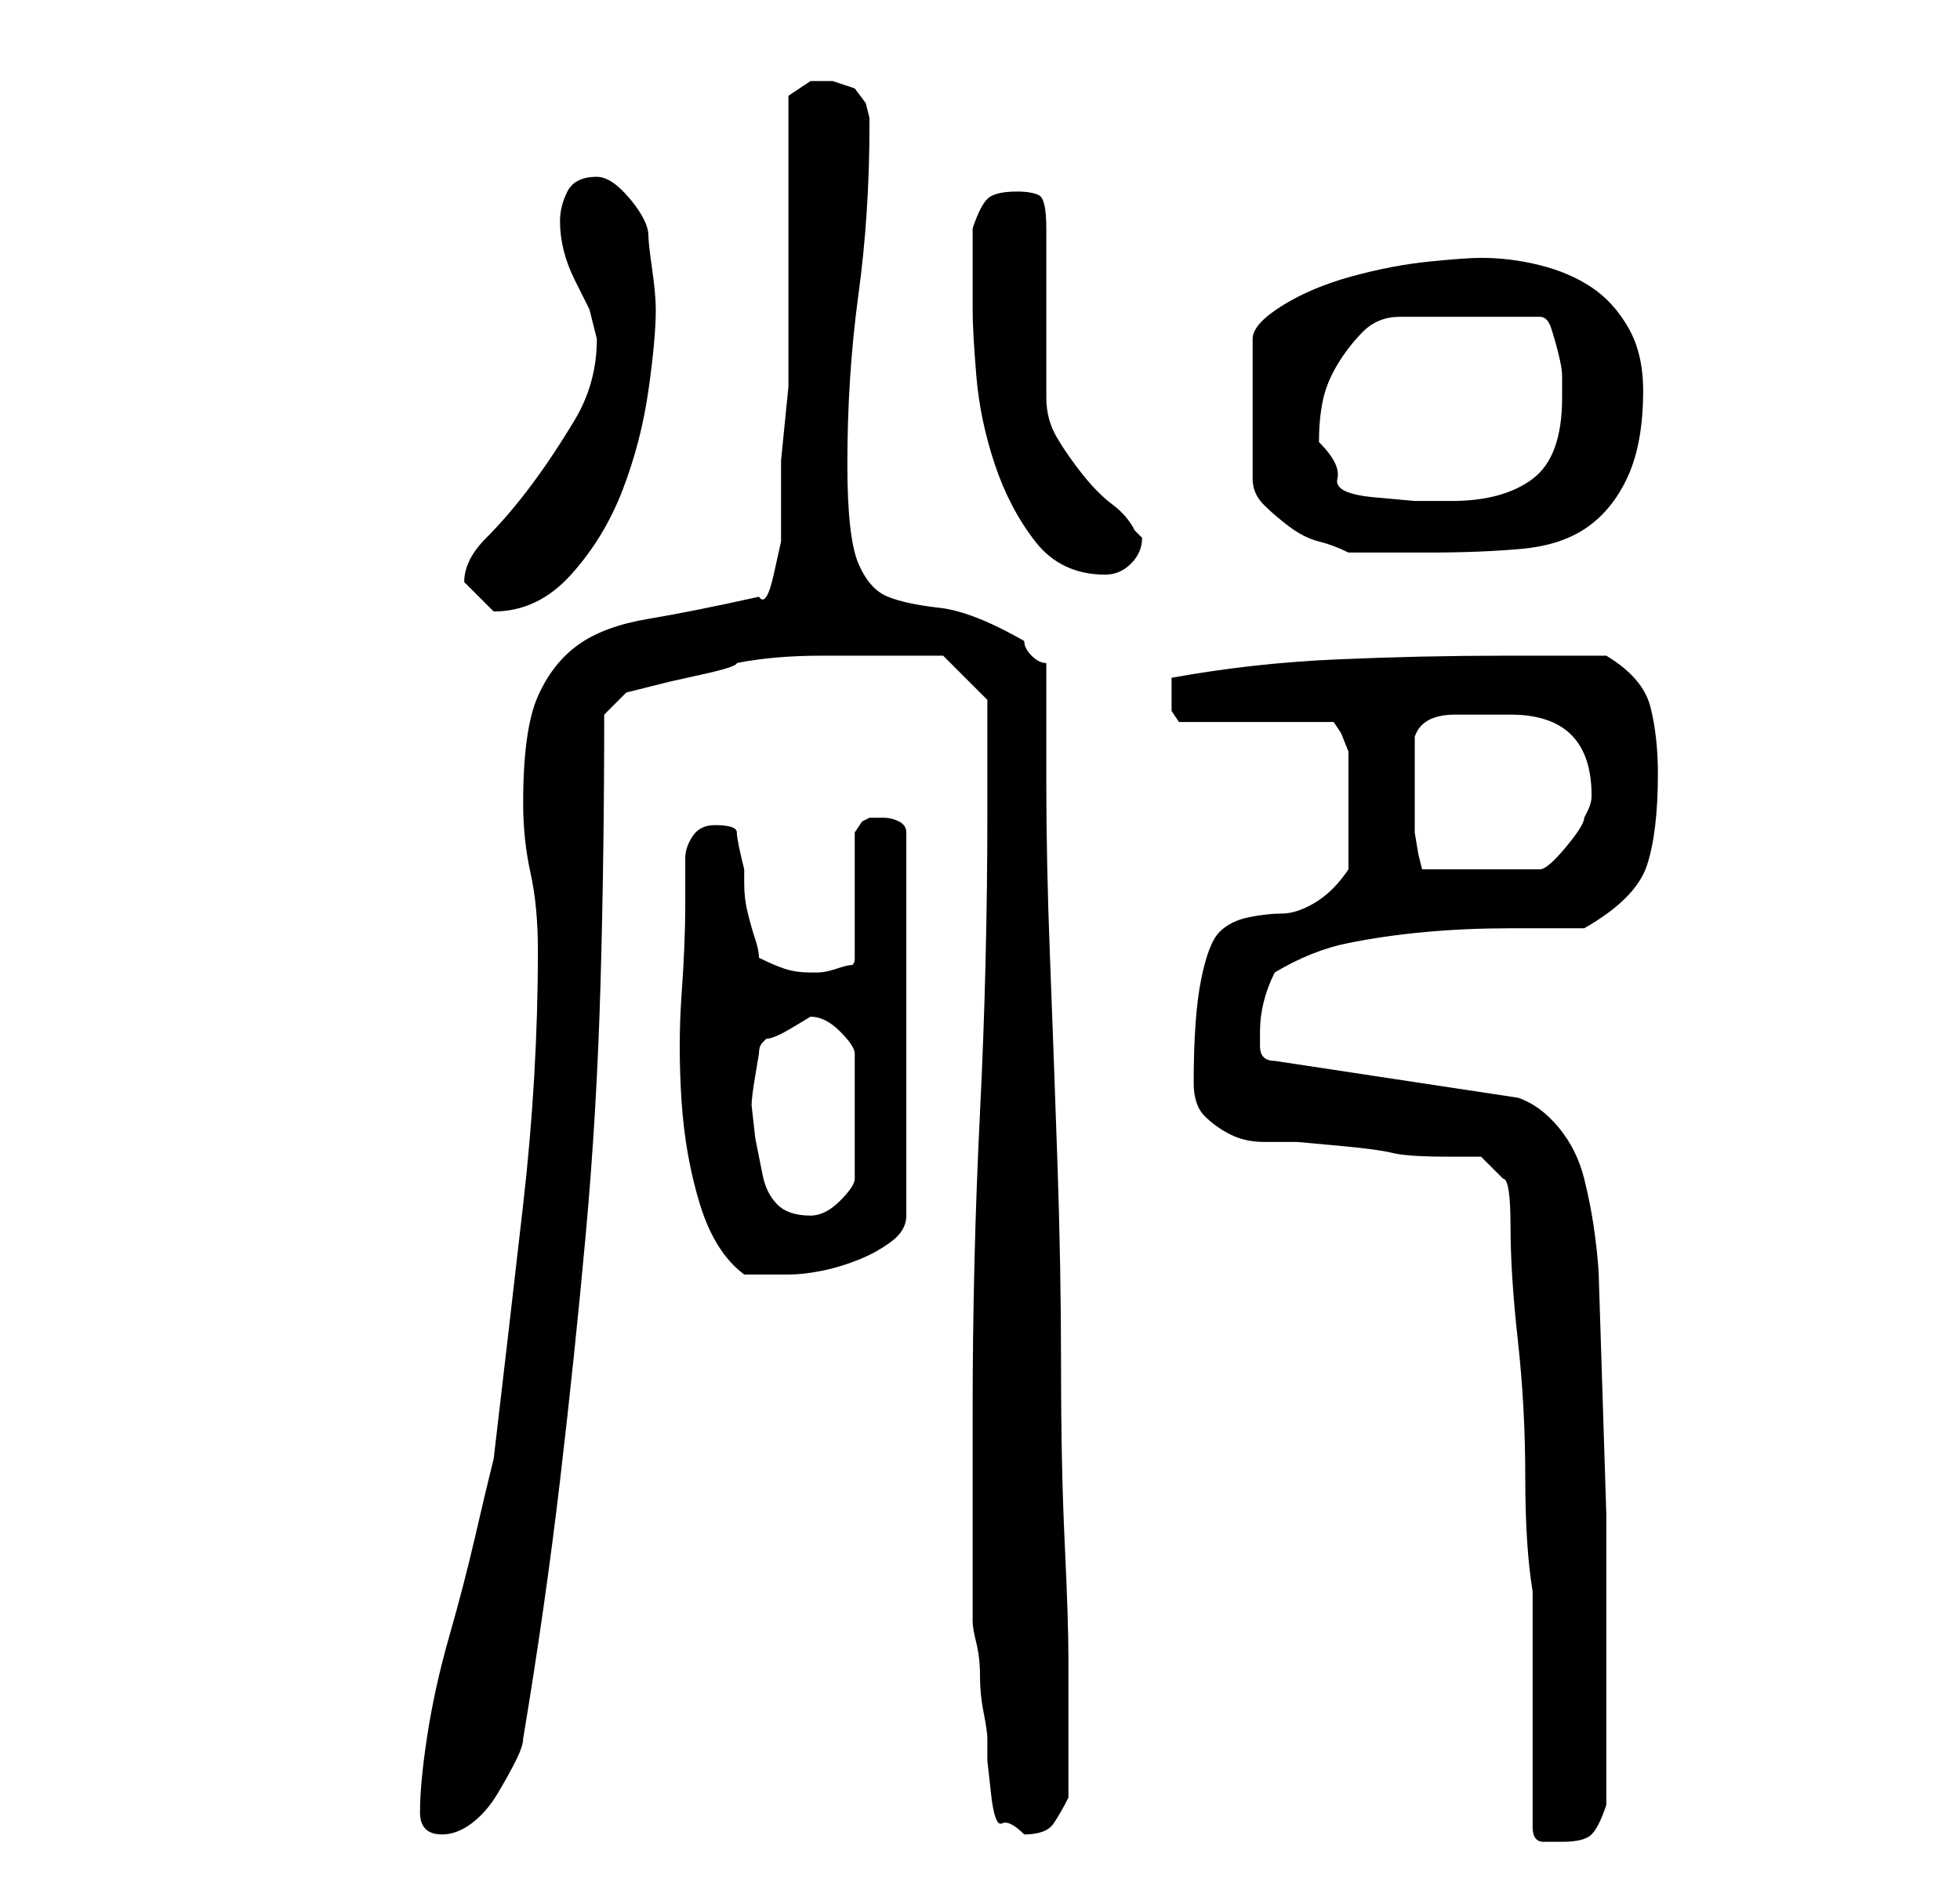 <?xml version="1.0" standalone="no"?>
<!DOCTYPE svg PUBLIC "-//W3C//DTD SVG 1.1//EN" "http://www.w3.org/Graphics/SVG/1.1/DTD/svg11.dtd" >
<svg xmlns="http://www.w3.org/2000/svg" xmlns:xlink="http://www.w3.org/1999/xlink" version="1.1" viewBox="-10 0 266 256">
   <path fill="currentColor"
d="M198 248q0 2 1.5 2h2.5q3 0 4 -1t2 -4v-9v-30.5t-1 -31.5q0 -2 -0.5 -6t-1.5 -8t-3.5 -7t-5.5 -4l-33 -5q-2 0 -2 -2v-2q0 -2 0.5 -4t1.5 -4q5 -3 10 -4t10.5 -1.5t11.5 -0.5h10q7 -4 8.5 -8.5t1.5 -12.5q0 -5 -1 -9t-6 -7h-2h-4.5h-5.5h-2q-11 0 -22.5 0.5t-22.5 2.5
v1.5v1.5v1.5t1 1.5h21l1 1.5t1 2.5v8v8q-2 3 -4.5 4.5t-4.5 1.5t-4.5 0.5t-4 2t-2.5 6.5t-1 14q0 3 1.5 4.5t3.5 2.5t4.5 1h4.5t5.5 0.5t7.5 1t7.5 0.5h4.5l3 3q1 0 1 6.5t1 15.5t1 18.5t1 15.5v32zM47 246q0 3 3 3q2 0 4 -1.5t3.5 -4t2.5 -4.5t1 -3q3 -18 5 -35t3.5 -33.5
t2 -34t0.5 -36.5l3 -3l2 -0.5l4 -1t4.5 -1t4.5 -1.5q5 -1 11.5 -1h12.5h2.5h1.5l3 3l3 3v15q0 21 -1 41t-1 41v28q0 1 0.5 3t0.5 4.5t0.5 5t0.5 3.5v3t0.5 4.5t1.5 4t3 1.5q3 0 4 -1.5t2 -3.5v-10v-9q0 -5 -0.5 -15.5t-0.5 -24t-0.5 -28t-1 -27.5t-0.5 -23.5v-16.5
q-1 0 -2 -1t-1 -2q-7 -4 -11.5 -4.5t-7 -1.5t-4 -4.5t-1.5 -13.5q0 -12 1.5 -23t1.5 -23v-1l-0.5 -2t-1.5 -2l-1.5 -0.5l-1.5 -0.5h-3t-3 2v37v2.5t-0.5 5t-0.5 5v2.5v3.5v5t-1 4.5t-2 3q-9 2 -15 3t-9.5 3.5t-5.5 7t-2 14.5q0 5 1 9.5t1 10.5q0 17 -2 34.5t-4 34.5
q-1 4 -2.5 10.5t-3.5 13.5t-3 13.5t-1 10.5zM83 123q0 5 -0.5 12t0 14.5t2.5 14t6 9.5h3h3q2 0 4.5 -0.5t5 -1.5t4.5 -2.5t2 -3.5v-52q0 -1 -1 -1.5t-2 -0.5h-1h-1l-1 0.5t-1 1.5v17q0 1 -0.5 1t-2 0.5t-2.5 0.5h-1q-2 0 -3.5 -0.5t-3.5 -1.5q0 -1 -0.5 -2.5t-1 -3.5
t-0.5 -4v-2q-1 -4 -1 -5t-3 -1q-2 0 -3 1.5t-1 3v3v3.5zM92 150q0 -1 0.5 -4l0.5 -3q0 -1 0.5 -1.5l0.5 -0.5q1 0 3.5 -1.5l2.5 -1.5q2 0 4 2t2 3v17q0 1 -2 3t-4 2q-3 0 -4.5 -1.5t-2 -4l-1 -5t-0.5 -4.5zM182 106v-3v-3q1 -3 5.5 -3h7.5q11 0 11 11q0 1 -0.5 2l-0.5 1
q0 1 -2.5 4t-3.5 3h-16l-0.5 -2t-0.5 -3v-3v-4zM53 79v0l2 2l2 2v0q6 0 10.5 -5t7 -11.5t3.5 -13.5t1 -11q0 -2 -0.5 -5.5t-0.5 -4.5q0 -2 -2.5 -5t-4.5 -3q-3 0 -4 2t-1 4t0.5 4t1.5 4l2 4t1 4q0 6 -3 11t-6 9t-6 7t-3 6zM122 42q0 3 0.5 9t2.5 12t5.5 10.5t9.5 4.5
q2 0 3.5 -1.5t1.5 -3.5l-0.5 -0.5l-0.5 -0.5q-1 -2 -3 -3.5t-4 -4t-3.5 -5t-1.5 -5.5v-23q0 -4 -1 -4.5t-3 -0.5q-3 0 -4 1t-2 4v11zM191 35q-2 0 -7 0.5t-10.5 2t-9.5 4t-4 4.5v19q0 2 1.5 3.5t3.5 3t4 2t4 1.5h2h3h4h2q7 0 12.5 -0.5t9 -3t5.5 -7t2 -11.5q0 -5 -2 -8.5
t-5 -5.5t-7 -3t-8 -1zM169 60q0 -3 0.5 -5.5t2 -5t3.5 -4.5t5 -2h19q1 0 1.5 1.5t1 3.5t0.5 3v3q0 8 -4 11t-11 3h-5t-5.5 -0.5t-5 -2.5t-2.5 -5z" />
</svg>
